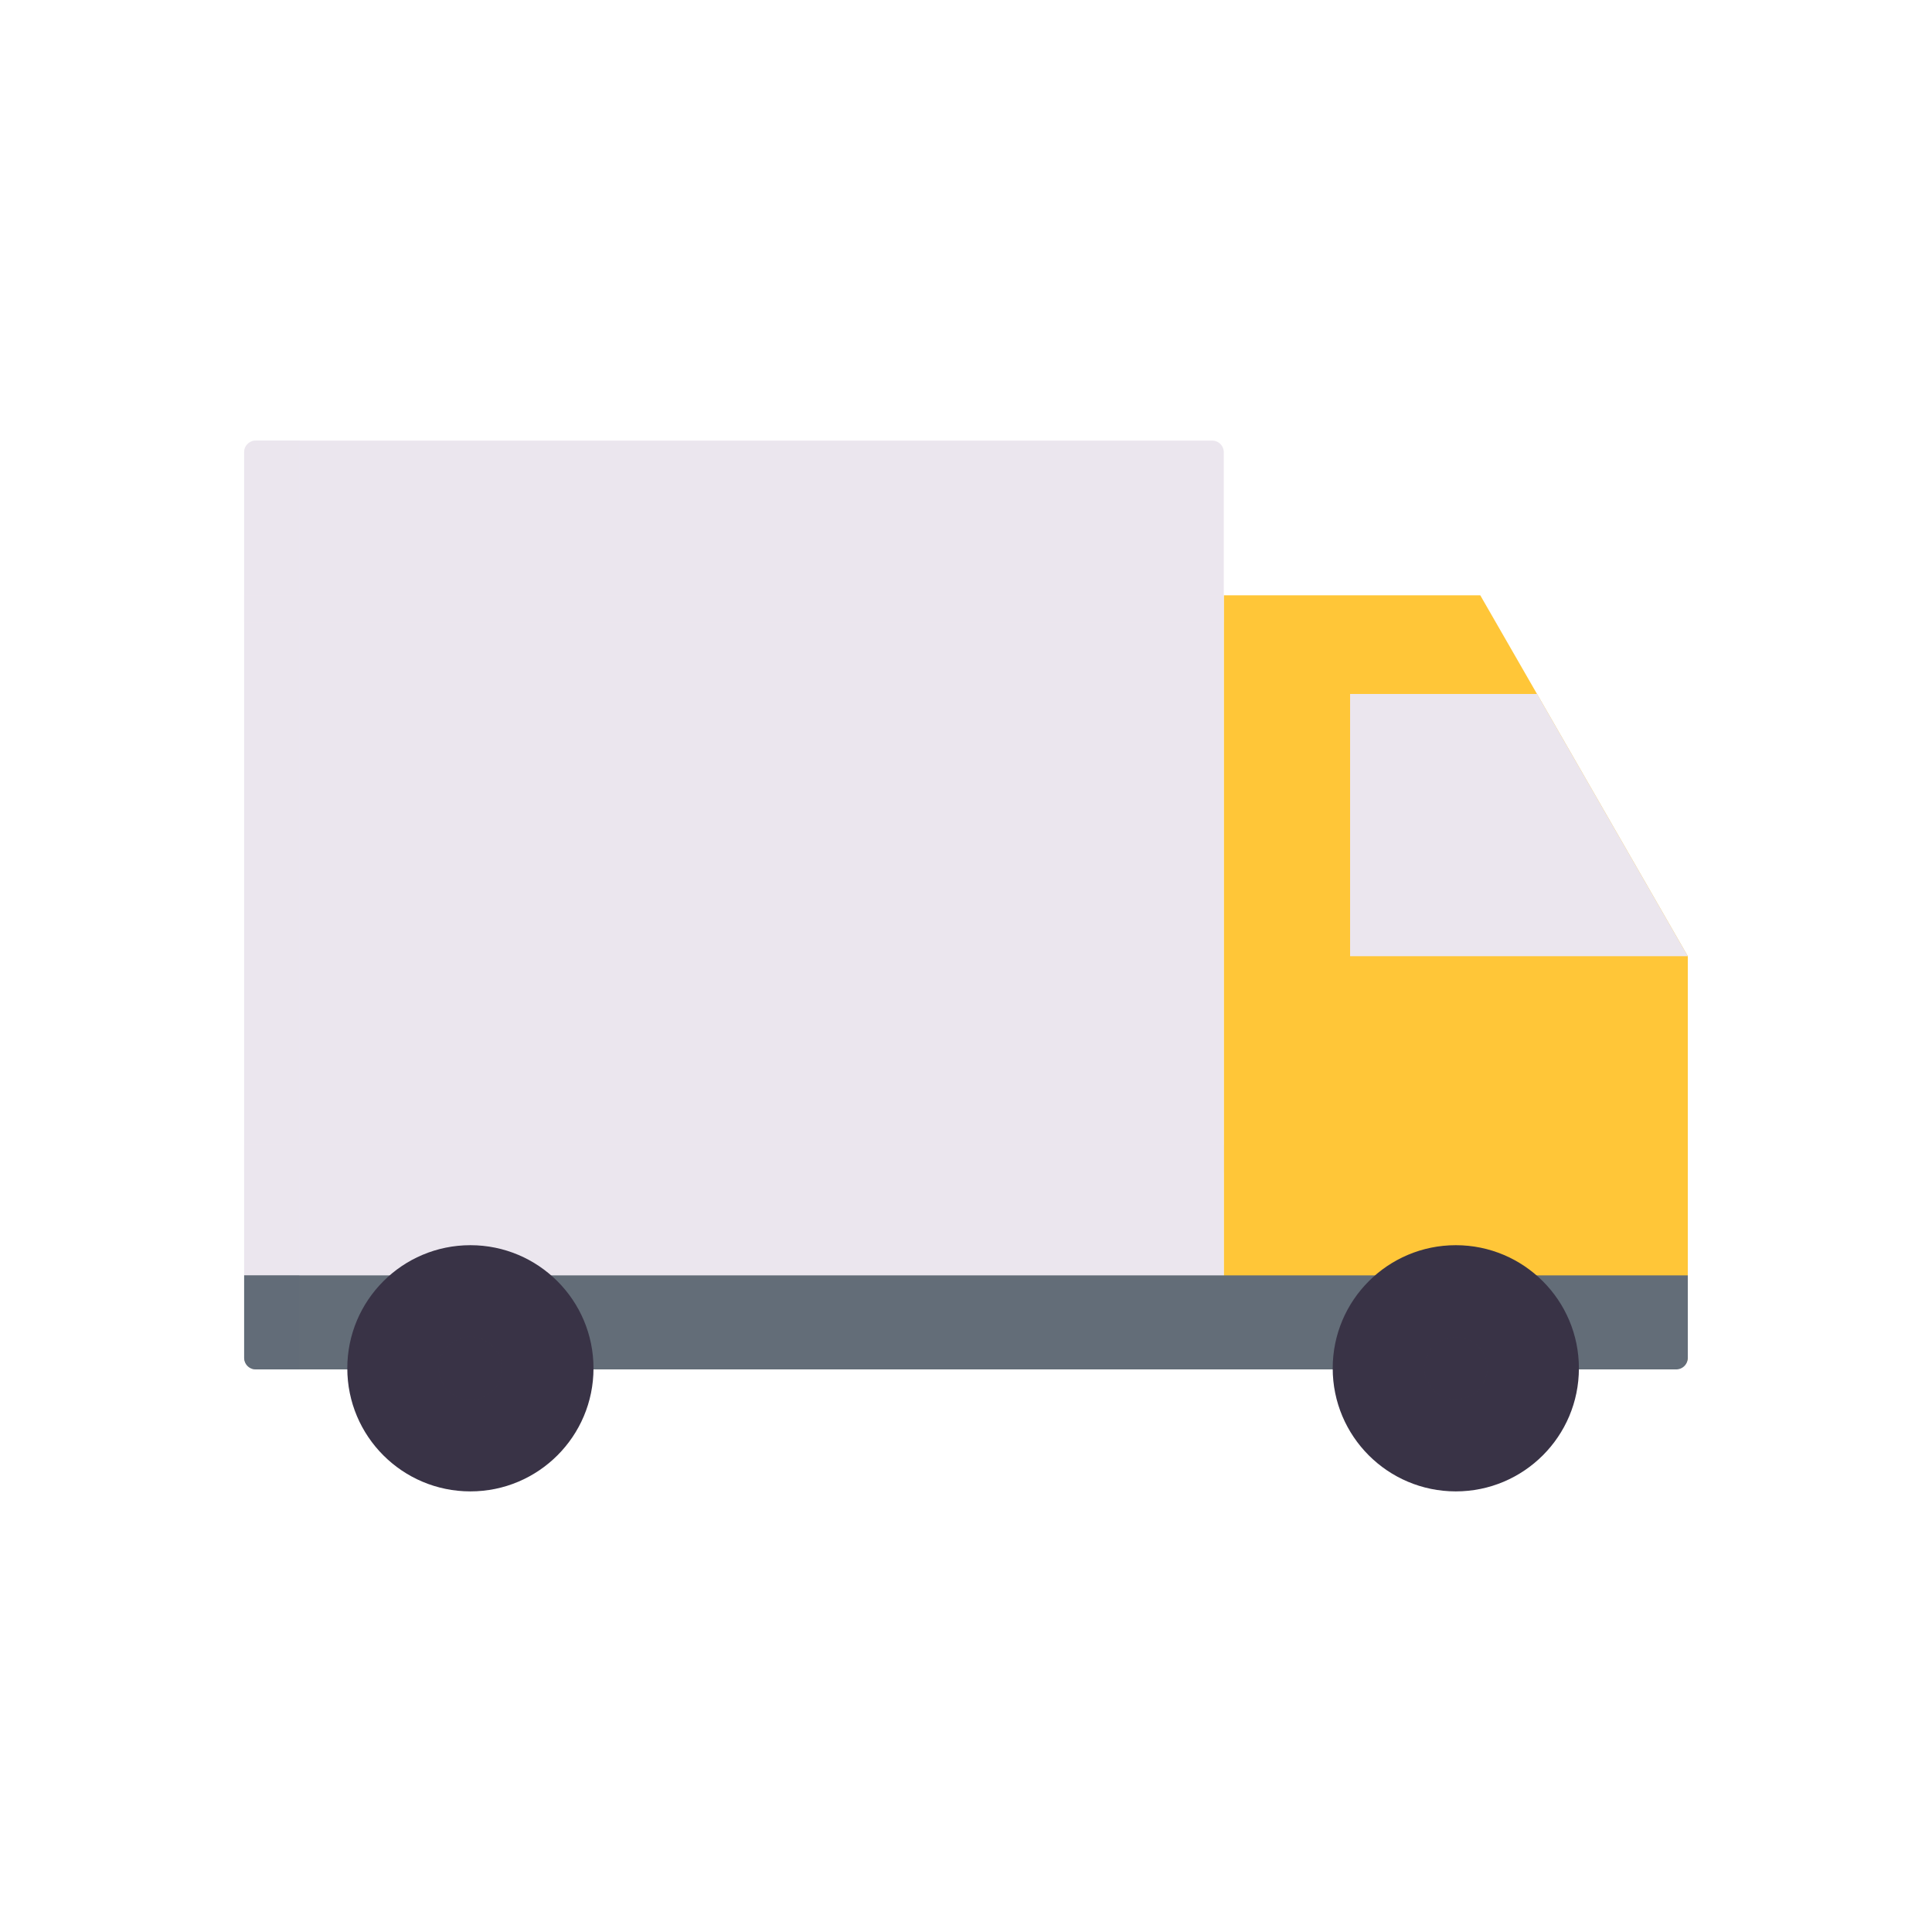 <svg xmlns="http://www.w3.org/2000/svg" width="500" height="500" style="width:100%;height:100%;transform:translate3d(0,0,0);content-visibility:visible" viewBox="0 0 500 500"><defs><clipPath id="a"><path d="M0 0h500v500H0z"/></clipPath><clipPath id="c"><path d="M0 0h500v500H0z"/></clipPath><clipPath id="b"><path d="M0 0h500v500H0z"/></clipPath></defs><g clip-path="url(#a)"><g clip-path="url(#b)" opacity="0" style="display:block"><path fill="#FFC638" d="M60.045-6.77V96.997a3 3 0 0 1-2.973 3l-19.207.173h-74.72l-23.19-.2v-200.14h66.38l53.71 93.4z" opacity="1" style="display:block" transform="translate(376.755 254.23)"/><path fill="#EBE6EE" d="M4.68-33.929h-48.379v67.858h87.398L4.68-33.929z" opacity="1" style="display:block" transform="translate(393.102 213.531)"/><g opacity=".5" style="mix-blend-mode:multiply;display:block"><path fill="#FFC638" d="M60.05-3.5h-120.1v7h120.1v-7z" opacity="1" style="mix-blend-mode:multiply" transform="translate(376.76 299.83)"/></g><path fill="#EBE6EE" d="M126.76-117.185v237.17l-163.11.2-87.417-.193a3 3 0 0 1-2.993-3v-234.177a3 3 0 0 1 3-3h247.52a3 3 0 0 1 3 3z" opacity="1" style="display:block" transform="translate(189.95 234.215)"/><g opacity=".5" style="mix-blend-mode:multiply;display:block"><path fill="#EBE6EE" d="M7.137-120.085v240.17H-4.137a3 3 0 0 1-3-3v-234.17a3 3 0 0 1 3-3H7.137z" opacity="1" style="mix-blend-mode:multiply" transform="translate(70.327 234.115)"/></g><g opacity=".5" style="mix-blend-mode:multiply;display:block"><path fill="#EBE6EE" d="M126.76-3.5v7h-253.52v-7h253.52z" opacity="1" style="mix-blend-mode:multiply" transform="translate(189.95 157.55)"/></g><g fill="#636D78" opacity="1" style="display:block"><path d="M433.8 354.4H66.19a3 3 0 0 1-3-3v-21.34H436.8v21.34a3 3 0 0 1-3 3z" opacity="1"/><path d="M7.14-12.17v24.34H-4.14c-1.65 0-3-1.35-3-3v-21.34H7.14z" opacity=".5" style="mix-blend-mode:multiply" transform="translate(70.33 342.23)"/></g><g opacity=".5" style="mix-blend-mode:multiply;display:block"><path fill="#EBE6EE" d="M126.76-3.5v7h-253.52v-7h253.52z" opacity="1" style="mix-blend-mode:multiply" transform="translate(189.95 299.83)"/></g><path fill="#393346" d="M31.858 0c0 17.595-14.263 31.858-31.858 31.858S-31.858 17.595-31.858 0-17.595-31.858 0-31.858 31.858-17.595 31.858 0z" opacity="1" style="display:block" transform="translate(376.761 354.113)"/><g opacity=".5" style="mix-blend-mode:multiply;display:block"><path fill="#393346" d="M8.172 0A8.173 8.173 0 0 1-8.172 0 8.173 8.173 0 0 1 8.172 0z" opacity="1" style="mix-blend-mode:multiply" transform="translate(376.762 354.113)"/></g><path fill="#393346" d="M31.858 0c0 17.595-14.263 31.858-31.858 31.858S-31.858 17.595-31.858 0-17.595-31.858 0-31.858 31.858-17.595 31.858 0z" opacity="1" style="display:block" transform="translate(121.739 354.113)"/><g opacity=".5" style="mix-blend-mode:multiply;display:block"><path fill="#393346" d="M8.172 0A8.172 8.172 0 1 1-8.173 0 8.172 8.172 0 0 1 8.172 0z" opacity="1" style="mix-blend-mode:multiply" transform="translate(121.739 354.113)"/></g><path fill="none" stroke="#393346" stroke-linecap="round" stroke-linejoin="round" stroke-width="7" d="M0 0" opacity="1" style="display:block" transform="translate(250 250)"/></g><g clip-path="url(#c)" style="display:block"><path fill="#FFC638" d="M60.045-6.77V96.997a3 3 0 0 1-2.973 3l-19.207.173h-74.72l-23.19-.2v-200.14h66.38l53.71 93.4z" style="display:block" transform="translate(376.755 254.23)"/><path fill="#EBE6EE" d="M4.68-33.929h-48.379v67.858h87.398L4.68-33.929z" style="display:block" transform="translate(393.102 213.531)"/><g opacity=".5" style="mix-blend-mode:multiply;display:block"><path fill="#FFC638" d="M60.05-3.5h-120.1v7h120.1v-7z" opacity="1" style="mix-blend-mode:multiply" transform="translate(376.76 299.83)"/></g><path fill="#EBE6EE" d="M126.76-117.185v237.17l-163.11.2-87.417-.193a3 3 0 0 1-2.993-3v-234.177a3 3 0 0 1 3-3h247.52a3 3 0 0 1 3 3z" style="display:block" transform="translate(189.95 234.215)"/><g opacity=".5" style="mix-blend-mode:multiply;display:block"><path fill="#EBE6EE" d="M7.137-120.085v240.17H-4.137a3 3 0 0 1-3-3v-234.17a3 3 0 0 1 3-3H7.137z" opacity="1" style="mix-blend-mode:multiply" transform="translate(70.327 234.115)"/></g><g opacity=".5" style="mix-blend-mode:multiply;display:block"><path fill="#EBE6EE" d="M126.76-3.5v7h-253.52v-7h253.52z" opacity="1" style="mix-blend-mode:multiply" transform="translate(189.95 157.55)"/></g><g fill="#636D78" style="display:block"><path d="M433.8 354.4H66.19a3 3 0 0 1-3-3v-21.34H436.8v21.34a3 3 0 0 1-3 3z"/><path d="M7.14-12.17v24.34H-4.14c-1.65 0-3-1.35-3-3v-21.34H7.14z" opacity=".5" style="mix-blend-mode:multiply" transform="translate(70.33 342.23)"/></g><g opacity=".5" style="mix-blend-mode:multiply;display:block"><path fill="#EBE6EE" d="M126.76-3.5v7h-253.52v-7h253.52z" opacity="1" style="mix-blend-mode:multiply" transform="translate(189.95 299.83)"/></g><path fill="#393346" d="M31.858 0c0 17.595-14.263 31.858-31.858 31.858S-31.858 17.595-31.858 0-17.595-31.858 0-31.858 31.858-17.595 31.858 0z" style="display:block" transform="translate(376.761 354.113)"/><g opacity=".5" style="mix-blend-mode:multiply;display:block"><path fill="#393346" d="M8.172 0A8.173 8.173 0 0 1-8.172 0 8.173 8.173 0 0 1 8.172 0z" opacity="1" style="mix-blend-mode:multiply" transform="translate(376.762 354.113)"/></g><path fill="#393346" d="M31.858 0c0 17.595-14.263 31.858-31.858 31.858S-31.858 17.595-31.858 0-17.595-31.858 0-31.858 31.858-17.595 31.858 0z" style="display:block" transform="translate(121.739 354.113)"/><g opacity=".5" style="mix-blend-mode:multiply;display:block"><path fill="#393346" d="M8.172 0A8.172 8.172 0 1 1-8.173 0 8.172 8.172 0 0 1 8.172 0z" opacity="1" style="mix-blend-mode:multiply" transform="translate(121.739 354.113)"/></g><path fill="none" stroke="#393346" stroke-linecap="round" stroke-linejoin="round" stroke-width="7" d="M0 0" style="display:block" transform="translate(250 250)"/></g><g class="com" style="display:none"><path/><path/><path/><path/><path/><path/><path/><path/><path/><path/><path/><path/></g></g></svg>